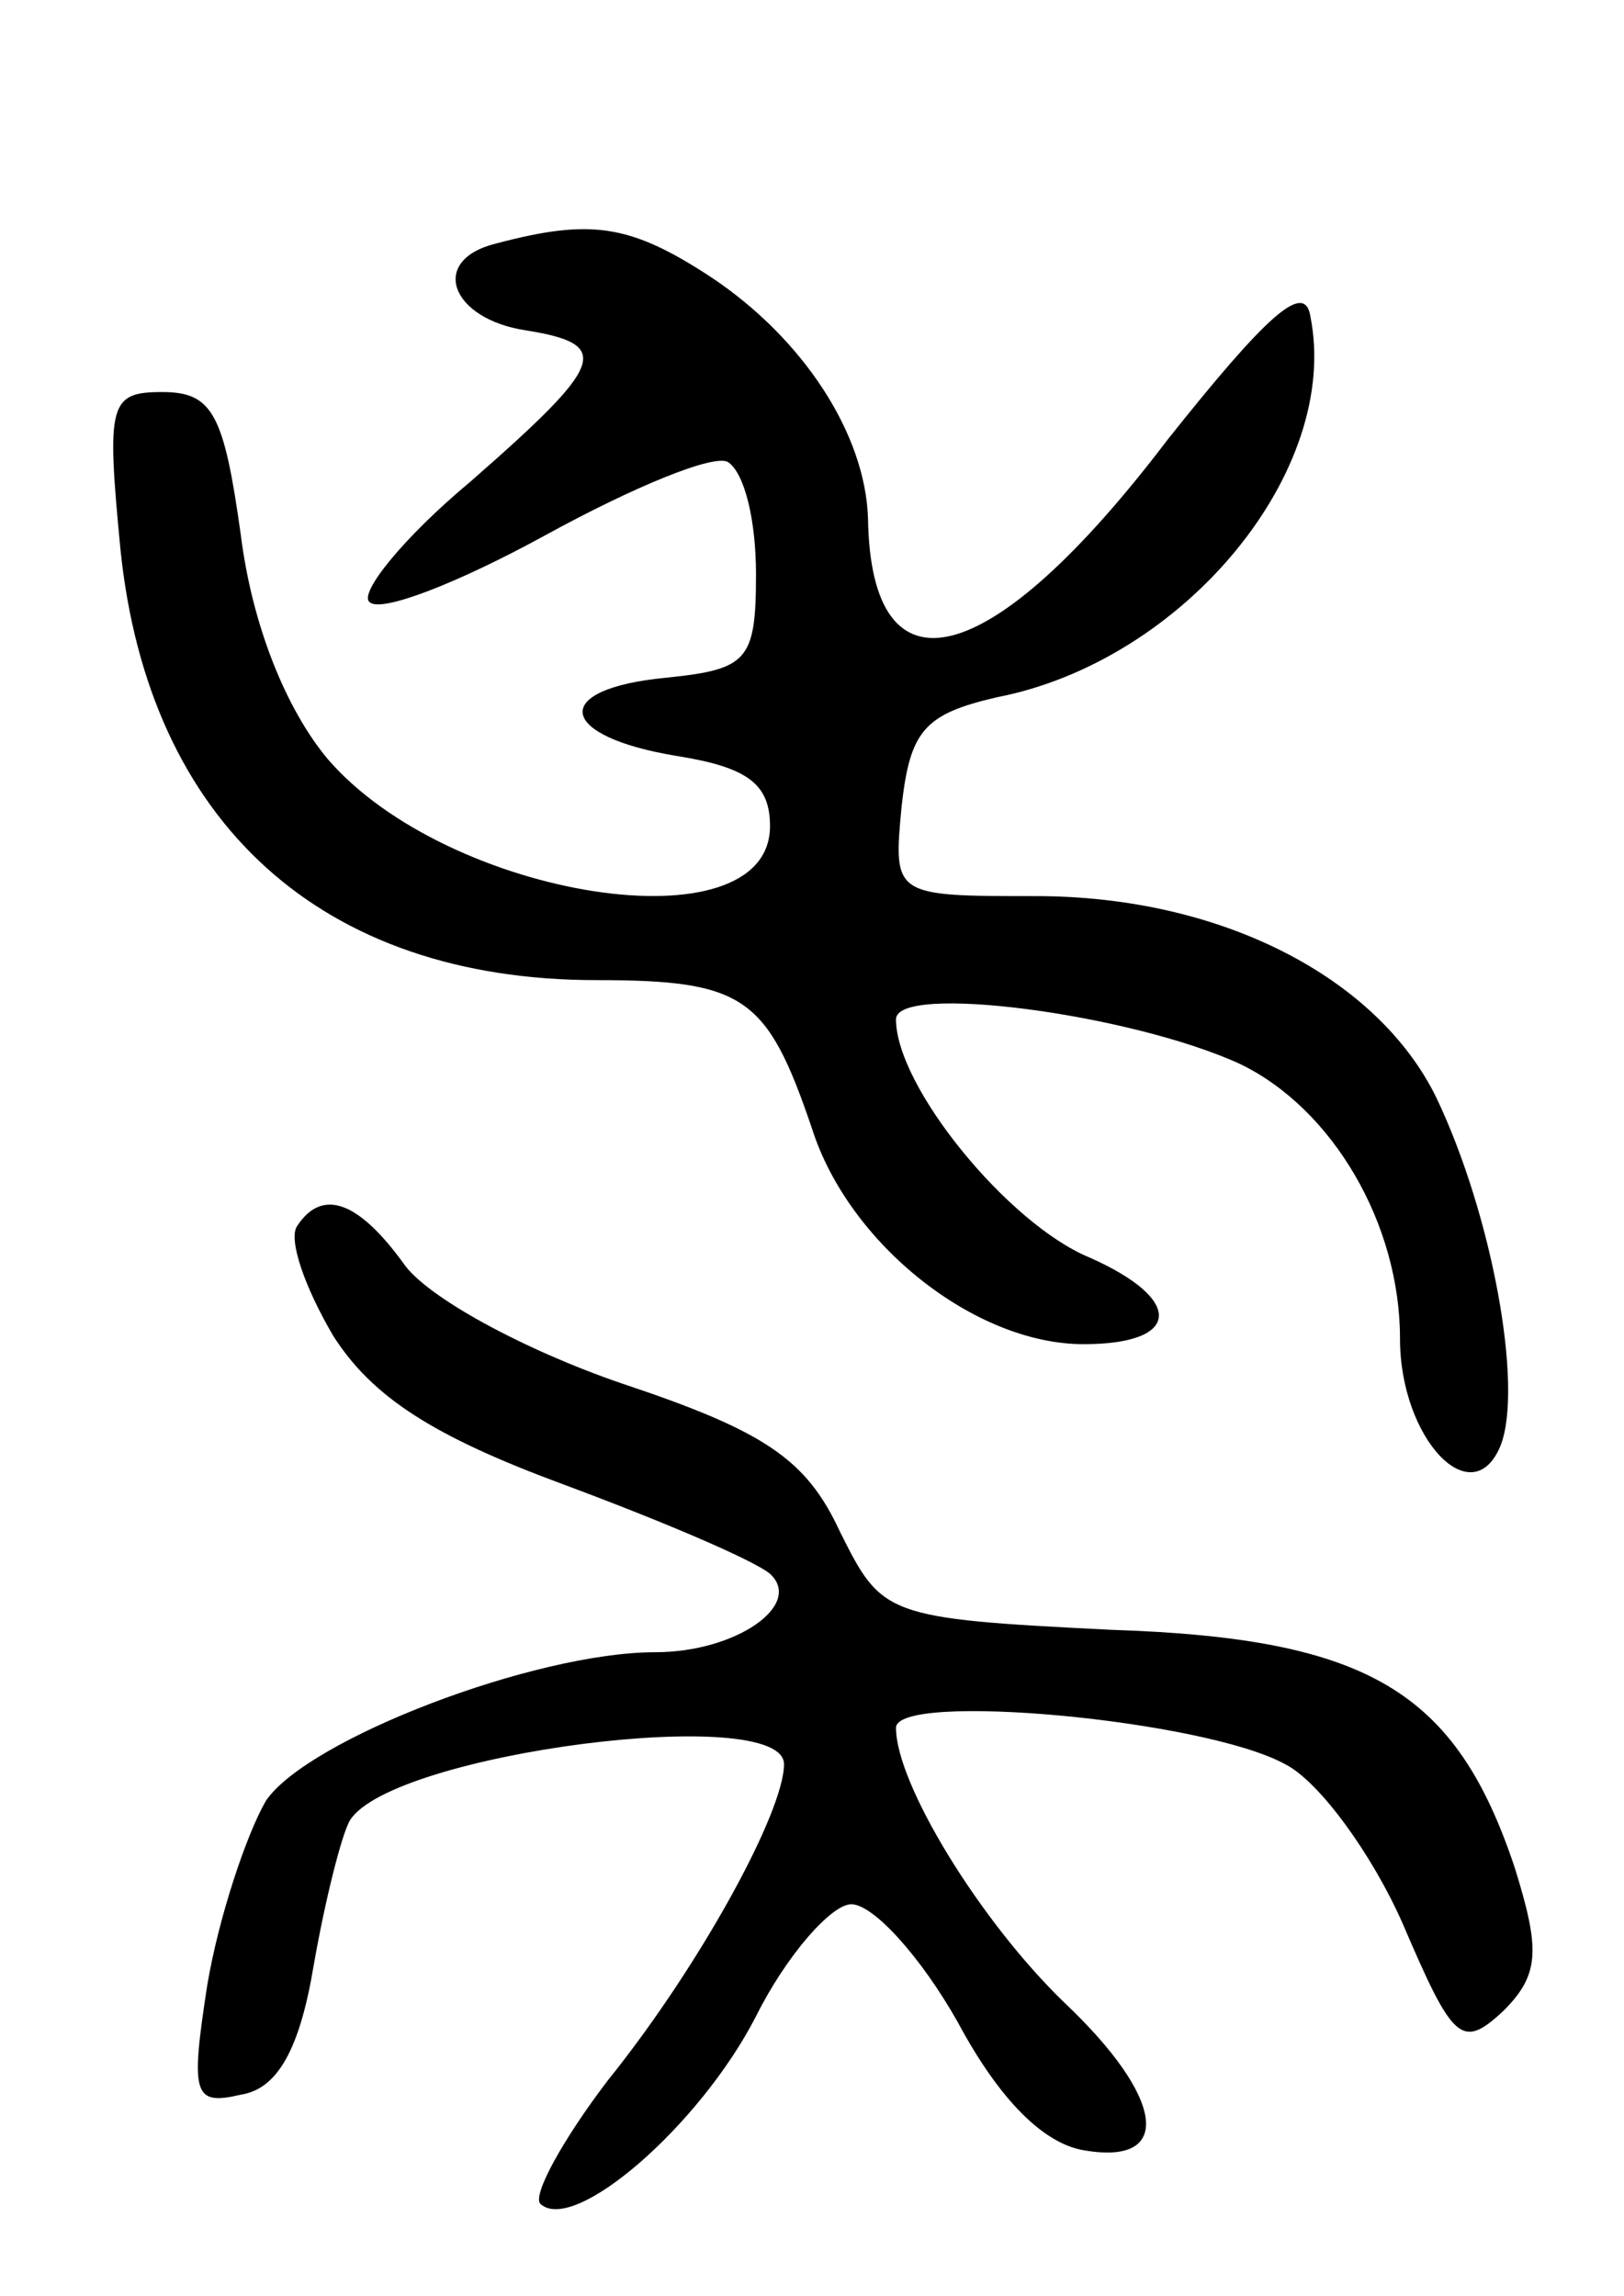 <svg version="1.0" xmlns="http://www.w3.org/2000/svg"
 width="58pt" height="82pt" viewBox="0 0 58 82"
 preserveAspectRatio="xMidYMid meet">
<g transform="translate(0,82) scale(0.1,-0.1)"
fill="#000000" stroke="none">
<path d="M177 733 c-24 -6 -16 -27 11 -31 31 -5 28 -12 -20 -54 -24 -20 -40
-40 -36 -43 4 -4 32 7 63 24 31 17 60 29 65 26 6 -4 10 -21 10 -40 0 -31 -3
-34 -32 -37 -42 -4 -39 -21 4 -28 25 -4 33 -10 33 -25 0 -44 -115 -26 -158 24
-15 18 -27 48 -31 80 -6 43 -10 51 -28 51 -19 0 -20 -4 -15 -56 10 -98 72
-154 170 -154 53 0 61 -6 77 -53 13 -41 58 -77 97 -77 35 0 36 16 2 31 -29 12
-69 61 -69 85 0 13 84 2 123 -16 33 -16 57 -57 57 -98 0 -36 26 -63 36 -38 8
21 -3 82 -23 124 -21 43 -77 72 -143 72 -51 0 -51 0 -48 32 3 27 8 33 34 39
67 13 123 81 112 136 -2 13 -16 0 -51 -44 -63 -83 -106 -94 -107 -28 -1 30
-23 64 -56 86 -29 19 -43 21 -77 12z"/>
<path d="M106 382 c-3 -5 3 -22 13 -39 14 -22 36 -36 82 -53 35 -13 68 -27 74
-32 12 -11 -12 -28 -41 -28 -43 0 -124 -31 -139 -53 -7 -12 -17 -42 -21 -66
-6 -39 -5 -43 12 -39 13 2 21 16 26 46 4 23 10 47 13 52 15 24 155 42 155 20
0 -17 -30 -72 -63 -113 -16 -21 -27 -41 -24 -44 12 -11 57 28 77 67 11 22 27
40 34 40 8 0 25 -19 38 -42 15 -28 31 -44 46 -46 31 -5 28 19 -8 53 -30 29
-60 78 -60 98 0 13 110 3 139 -13 12 -6 31 -32 42 -57 18 -42 21 -45 36 -31
13 13 13 22 4 51 -21 63 -52 82 -144 85 -81 4 -82 5 -97 35 -12 26 -27 36 -78
53 -35 12 -70 31 -78 43 -16 22 -29 27 -38 13z"/>
</g>
</svg>

